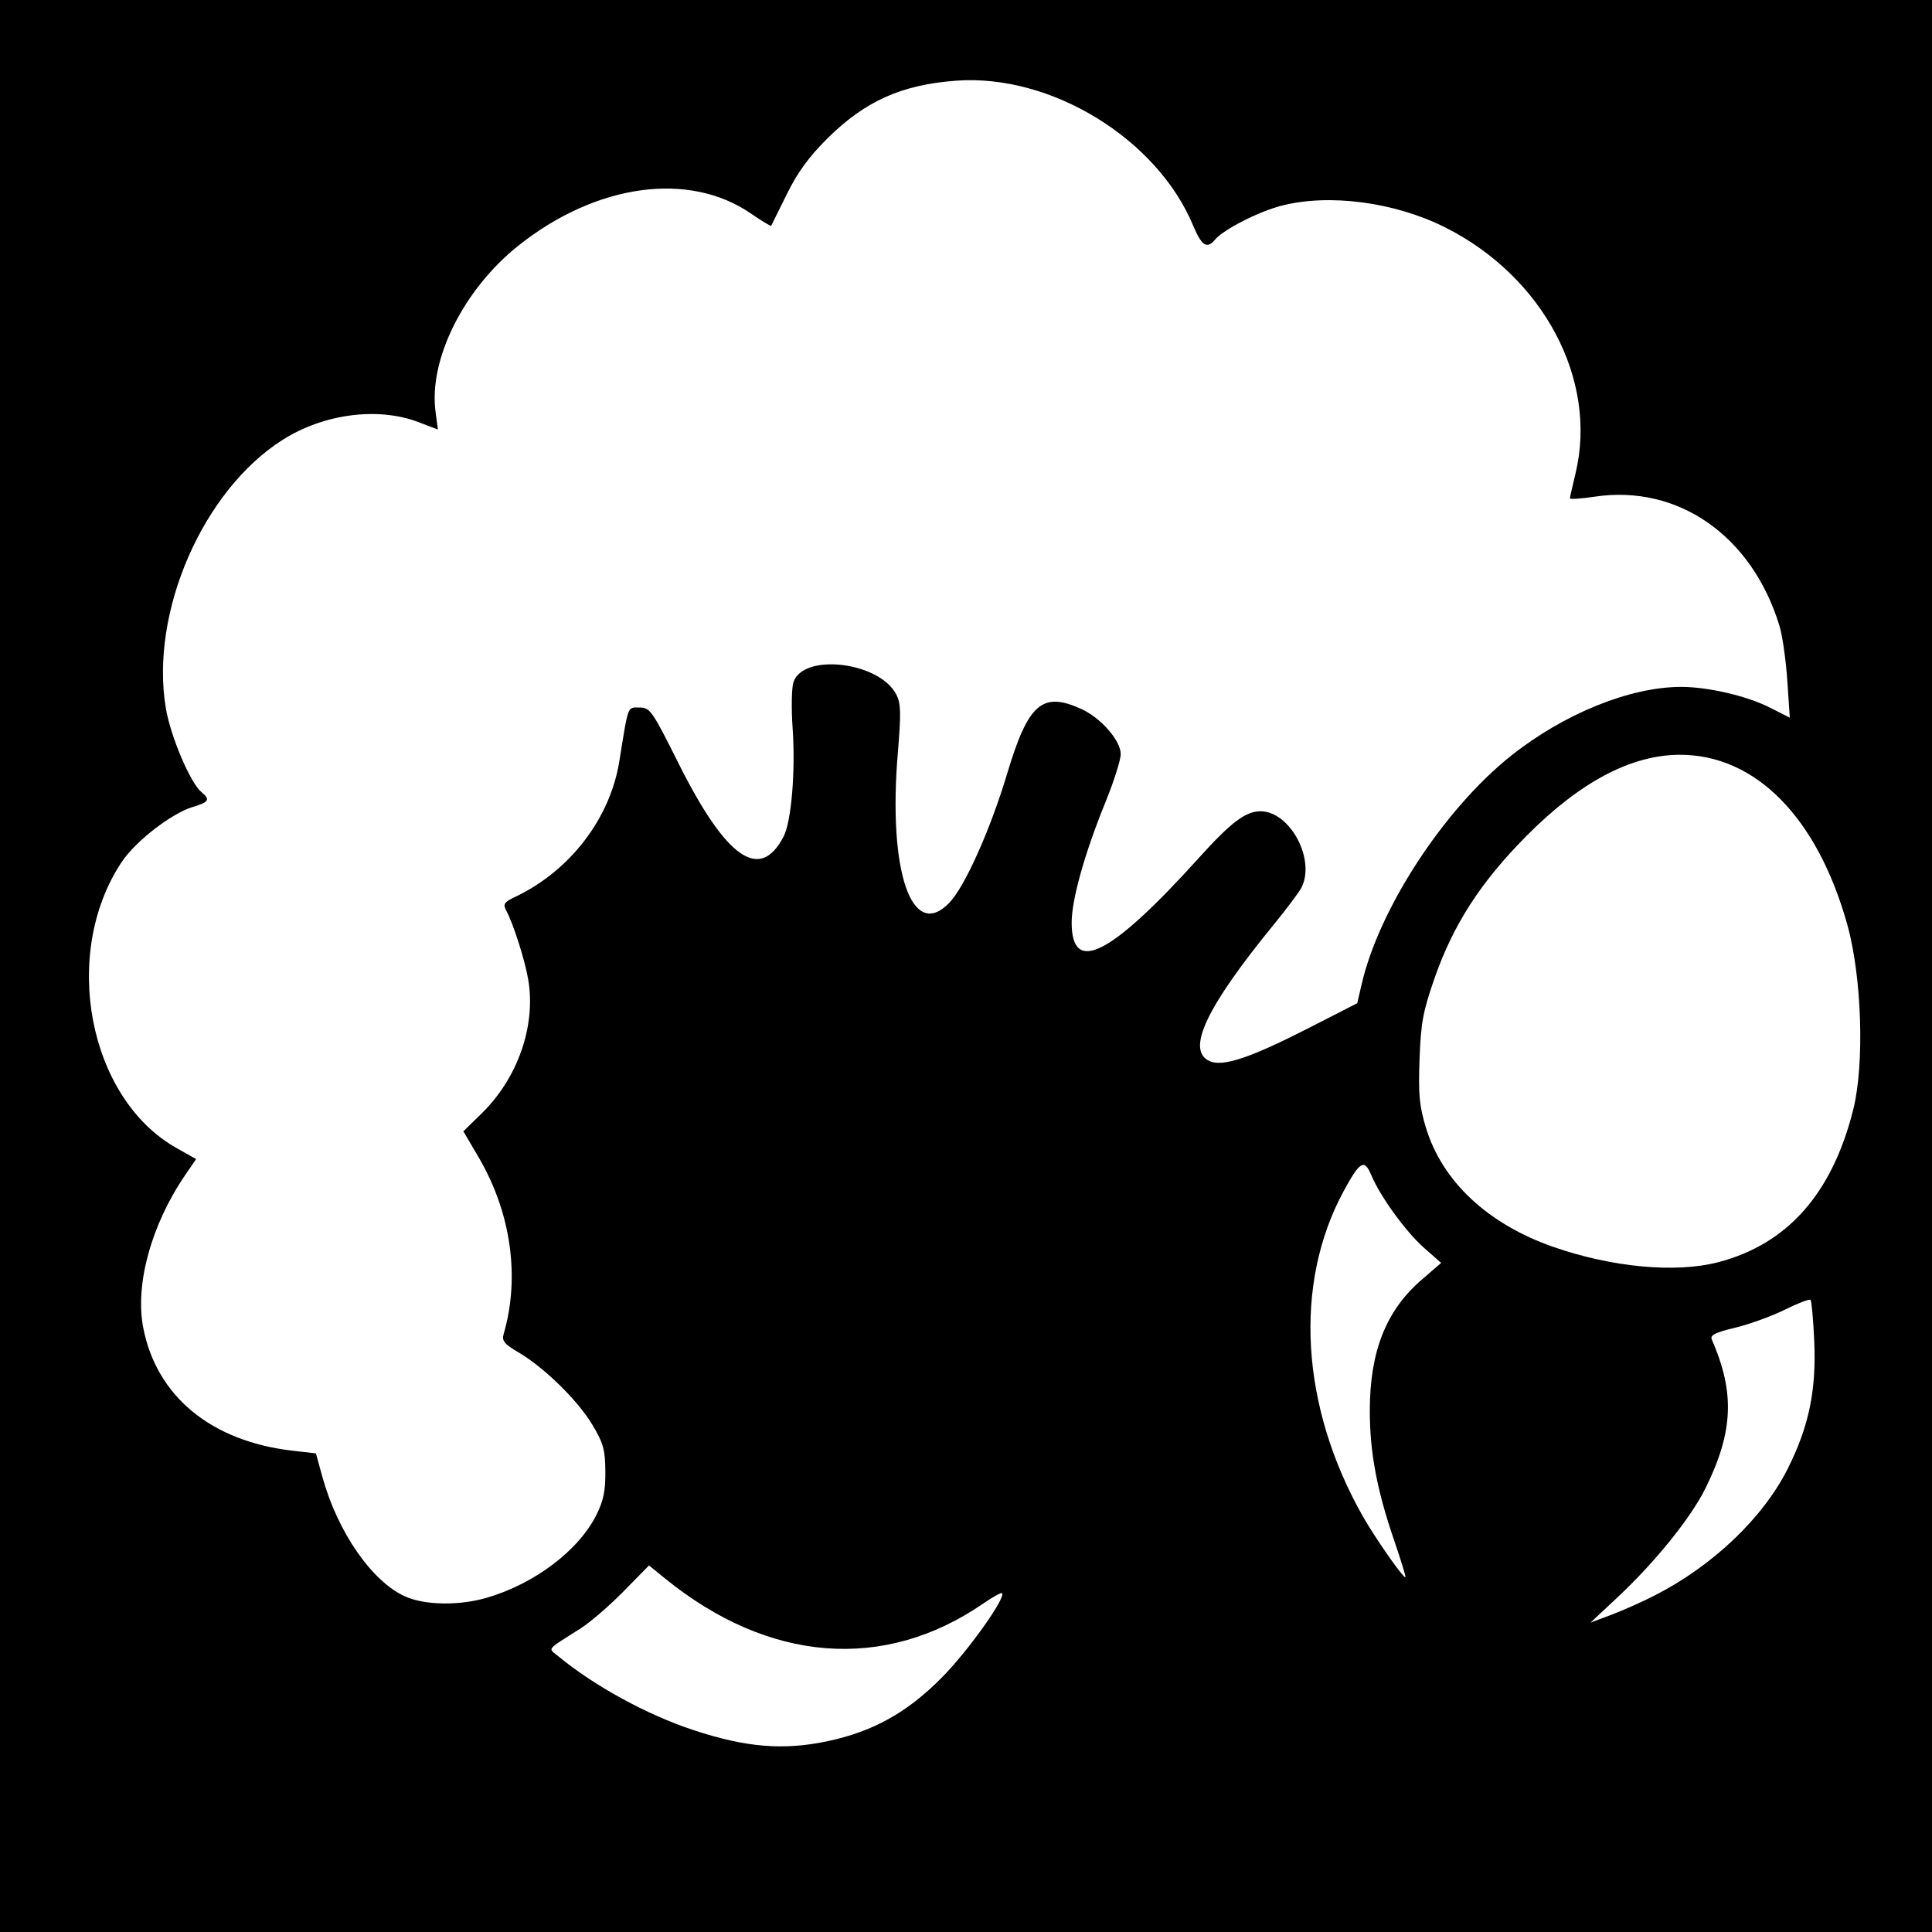 <?xml version="1.0" encoding="UTF-8" standalone="no"?>
<!-- Created with Inkscape (http://www.inkscape.org/) -->

<svg
   xmlns:dc="http://purl.org/dc/elements/1.1/"
   xmlns:cc="http://creativecommons.org/ns#"
   xmlns:rdf="http://www.w3.org/1999/02/22-rdf-syntax-ns#"
   xmlns:svg="http://www.w3.org/2000/svg"
   xmlns="http://www.w3.org/2000/svg"
   version="1.1"
   width="512"
   height="512"
   id="svg2">
  <rect width="100%" height="100%" fill="#808080" stroke="none"/>
  <defs
     id="defs6" />
  <path
     d="m 0,0 512,0 0,512 -512,0 z"
     id="rect3028"
     style="fill:#000000;fill-opacity:1;fill-rule:nonzero;stroke:none" />
  <path
     d="m 455.307,334.508 c 18.393,-4.791 30.237,-18.172 35.824,-40.474 3.011,-12.02 2.28,-35.101 -1.549,-48.886 -7.925,-28.534 -24.382,-45.216 -44.513,-45.123 -12.865,0.06 -26.397,7.243 -40.569,21.536 -12.132,12.236 -19.394,23.492 -24.352,37.741 -3.047,8.758 -3.605,11.779 -3.955,21.415 -0.339,9.342 -0.055,12.378 1.697,18.146 4.321,14.225 16.369,25.505 33.716,31.565 15.551,5.433 32.448,7.01 43.701,4.079 z m -85.832,73.742 c -4.578,-13.322 -6.477,-23.448 -6.463,-34.458 0.02,-15.657 4.311,-26.503 13.69,-34.6 l 5.221,-4.508 -4.513,-3.972 c -4.857,-4.275 -11.645,-13.635 -14.032,-19.348 -1.81,-4.332 -3.004,-3.627 -7.305,4.315 -13.328,24.607 -11.407,57.061 5.099,86.175 3.171,5.593 10.537,16.146 11.27,16.146 0.209,0 -1.127,-4.387 -2.969,-9.75 z M 129.069,423.405 c 12.719,-3.736 24.394,-12.611 29.062,-22.093 1.812,-3.679 2.352,-6.38 2.295,-11.473 -0.064,-5.738 -0.549,-7.45 -3.5,-12.354 -3.876,-6.441 -12.77,-15.137 -19.537,-19.103 -3.713,-2.176 -4.435,-3.053 -3.934,-4.774 4.412,-15.135 1.991,-32.265 -6.637,-46.953 l -4.021,-6.845 4.909,-4.807 c 9.521,-9.323 14.339,-23.171 12.292,-35.329 -0.877,-5.207 -3.936,-14.819 -5.861,-18.416 -0.889,-1.662 -0.538,-2.174 2.471,-3.61 14.448,-6.89 25.072,-20.735 27.51,-35.853 2.457,-15.233 2.107,-14.296 5.342,-14.296 2.803,0 3.326,0.745 10.304,14.698 12.694,25.382 21.626,31.613 27.907,19.467 2.057,-3.978 3.174,-17.425 2.381,-28.666 -0.369,-5.225 -0.271,-10.714 0.218,-12.199 2.576,-7.826 22.766,-5.431 27.246,3.233 1.239,2.396 1.302,4.847 0.403,15.653 -2.609,31.371 3.756,49.817 13.652,39.563 4.115,-4.264 10.888,-19.386 15.342,-34.25 5.555,-18.54 9.297,-21.813 19.594,-17.135 5.259,2.389 10.491,8.376 10.491,12.004 0,1.54 -1.819,7.262 -4.042,12.715 C 287.451,226.095 284,238.394 284,244.507 c 0,13.99 10.334,8.728 33.727,-17.173 8.528,-9.442 12.354,-12.334 16.319,-12.334 7.859,0 14.711,12.88 10.807,20.316 -0.631,1.201 -3.905,5.559 -7.275,9.684 -17.94,21.953 -23.306,33.344 -17.049,36.195 3.527,1.607 10.782,-0.822 26.566,-8.895 l 12.595,-6.442 1.159,-5.022 c 4.637,-20.087 21.853,-46.425 39.567,-60.529 14.021,-11.164 31.559,-18.272 45.085,-18.272 7.179,0 17.427,2.388 23.538,5.484 l 5.276,2.673 -0.662,-9.846 c -0.364,-5.415 -1.298,-11.935 -2.076,-14.489 -7.268,-23.846 -26.849,-37.539 -48.957,-34.235 -3.64,0.544 -6.602,0.739 -6.582,0.433 0.02,-0.306 0.688,-3.256 1.484,-6.556 5.993,-24.818 -8.483,-52.154 -34.553,-65.248 -13.374,-6.717 -30.801,-9.009 -43.451,-5.714 -6.066,1.58 -15.32,6.317 -17.521,8.968 -2.139,2.578 -3.556,1.663 -5.817,-3.756 -9.598,-23.008 -37.635,-40.173 -62.678,-38.372 -14.57,1.047 -24.283,5.407 -34.339,15.414 -4.858,4.834 -7.838,8.943 -10.665,14.708 -2.158,4.4 -4.013,8.147 -4.121,8.328 -0.108,0.18 -2.531,-1.278 -5.384,-3.24 -16.419,-11.294 -40.984,-7.905 -61.599,8.499 -14.511,11.547 -23.81,30.163 -21.975,43.996 l 0.629,4.742 -5.174,-1.966 c -10.714,-4.071 -25.011,-2.215 -35.902,4.66 -21.192,13.378 -35.305,45.778 -31.015,71.208 1.249,7.405 6.475,19.732 9.389,22.145 2.447,2.026 2.074,2.686 -2.249,3.981 -5.657,1.695 -15.221,9.113 -18.889,14.651 -16.118,24.334 -8.782,62.558 14.532,75.715 l 5.238,2.956 -2.853,4.162 c -9.008,13.142 -13.389,29.022 -11.172,40.497 3.521,18.222 18.025,30.155 39.659,32.629 l 6.109,0.699 1.698,6.168 c 4.02,14.605 13.066,27.714 21.887,31.719 5.233,2.376 14.377,2.525 21.766,0.354 z m 309.431,-0.586 c 15.459,-7.9 28.754,-20.581 35.311,-33.682 5.583,-11.155 7.559,-20.711 6.979,-33.755 -0.254,-5.713 -0.695,-10.621 -0.981,-10.906 -0.285,-0.285 -3.349,0.886 -6.807,2.602 -3.459,1.716 -9.375,3.863 -13.148,4.771 -5.383,1.296 -6.718,1.974 -6.204,3.151 6.143,14.068 5.71,24.397 -1.649,39.346 -3.856,7.833 -13.309,19.568 -23.286,28.908 l -7.215,6.754 L 427,427.946 c 3.025,-1.134 8.2,-3.441 11.5,-5.127 z M 219.142,461.47 c 12.18,-2.562 21.184,-7.554 30.404,-16.854 6.98,-7.041 17.129,-21.275 15.986,-22.418 -0.215,-0.215 -2.456,1.031 -4.981,2.768 -26.268,18.073 -56.84,15.661 -84.306,-6.652 l -4.256,-3.457 -6.744,6.873 c -3.709,3.78 -8.832,8.2 -11.384,9.822 -9.358,5.947 -8.68,5.09 -5.86,7.412 9.559,7.874 23.433,15.449 35.76,19.525 13.848,4.58 23.797,5.418 35.381,2.981 z"
     id="path2989"
     style="fill:#ffffff" />
</svg>
